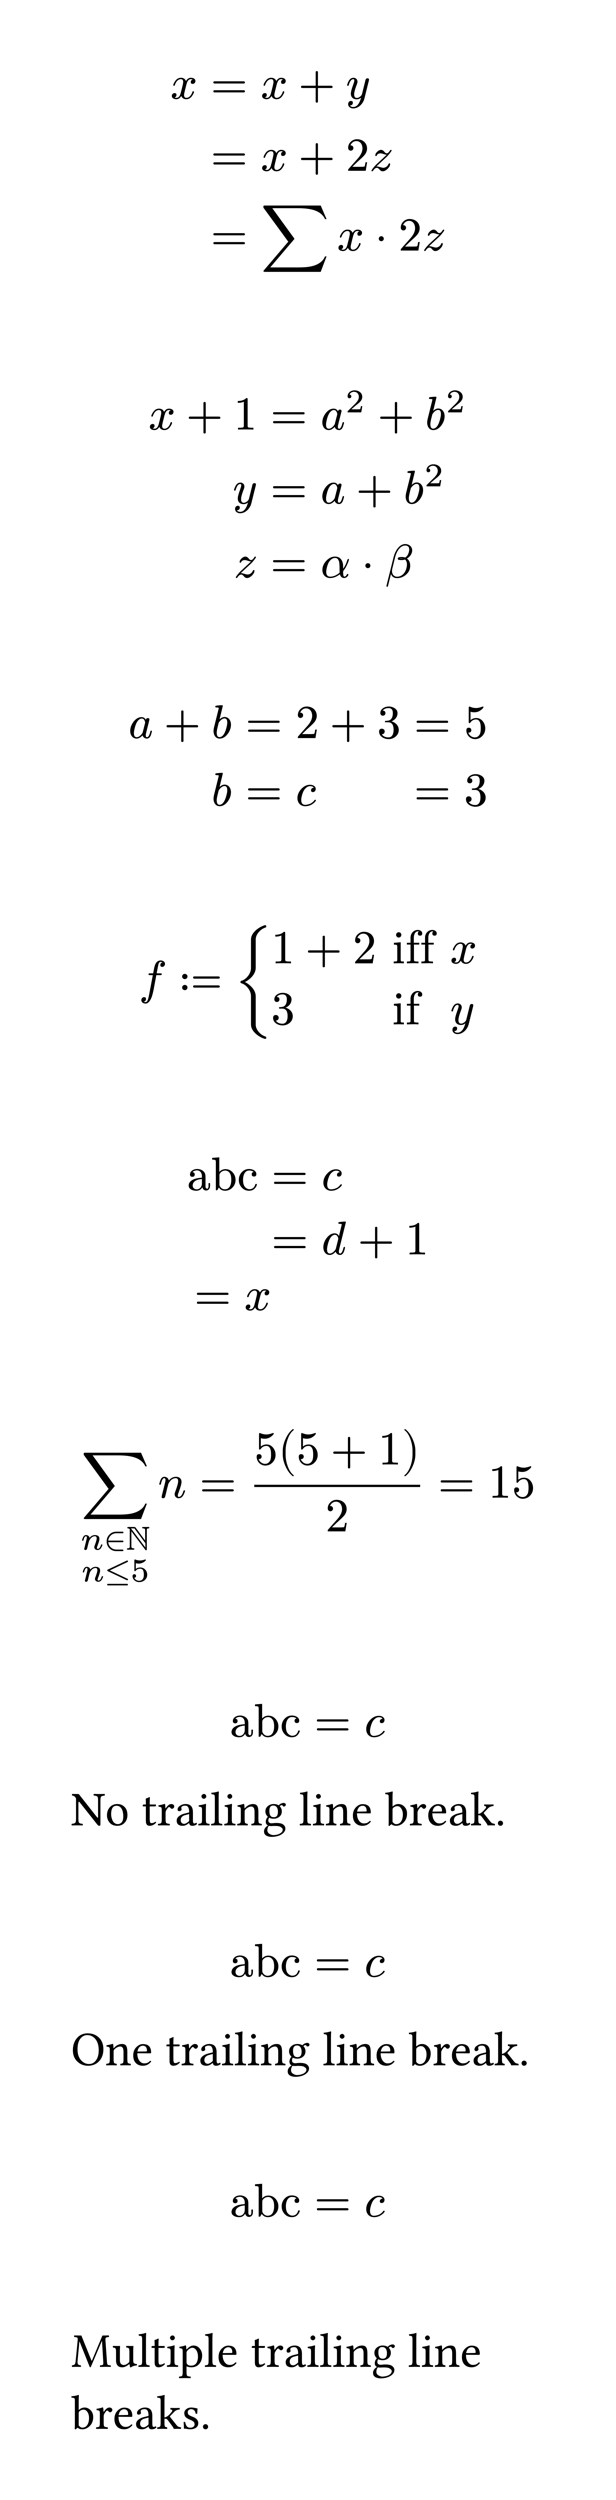 <svg class="typst-doc" viewBox="0 0 130 527.521" width="130" height="527.521" xmlns="http://www.w3.org/2000/svg" xmlns:xlink="http://www.w3.org/1999/xlink" xmlns:h5="http://www.w3.org/1999/xhtml">
    <g transform="matrix(1 0 0 1 5 5)">
        <g transform="translate(30.972 10)"/>
        <g transform="translate(30.972 10)"/>
        <g transform="translate(30.972 11.41)"/>
        <g transform="translate(30.972 15.83)">
            <g class="typst-text" transform="scale(0.01 -0.01)">
                <use xlink:href="#g0" x="0" fill="#000000"/>
            </g>
        </g>
        <g transform="translate(39.469 12.16)"/>
        <g transform="translate(39.469 15.83)">
            <g class="typst-text" transform="scale(0.01 -0.01)">
                <use xlink:href="#g1" x="0" fill="#000000"/>
            </g>
        </g>
        <g transform="translate(50.027 11.41)"/>
        <g transform="translate(50.027 15.83)">
            <g class="typst-text" transform="scale(0.01 -0.01)">
                <use xlink:href="#g0" x="0" fill="#000000"/>
            </g>
        </g>
        <g transform="translate(57.969 10)"/>
        <g transform="translate(57.969 15.83)">
            <g class="typst-text" transform="scale(0.01 -0.01)">
                <use xlink:href="#g2" x="0" fill="#000000"/>
            </g>
        </g>
        <g transform="translate(67.972 11.41)"/>
        <g transform="translate(67.972 15.83)">
            <g class="typst-text" transform="scale(0.01 -0.01)">
                <use xlink:href="#g3" x="0" fill="#000000"/>
            </g>
        </g>
        <g transform="translate(30.972 24.38)">
            <g class="typst-group">
                <g>
                    <g transform="translate(8.498 2.99)"/>
                    <g transform="translate(8.498 6.66)">
                        <g class="typst-text" transform="scale(0.01 -0.01)">
                            <use xlink:href="#g1" x="0" fill="#000000"/>
                        </g>
                    </g>
                    <g transform="translate(19.056 2.24)"/>
                    <g transform="translate(19.056 6.66)">
                        <g class="typst-text" transform="scale(0.01 -0.01)">
                            <use xlink:href="#g0" x="0" fill="#000000"/>
                        </g>
                    </g>
                    <g transform="translate(26.998 0.83)"/>
                    <g transform="translate(26.998 6.66)">
                        <g class="typst-text" transform="scale(0.01 -0.01)">
                            <use xlink:href="#g2" x="0" fill="#000000"/>
                        </g>
                    </g>
                    <g transform="translate(37 0)"/>
                    <g transform="translate(37 6.66)">
                        <g class="typst-text" transform="scale(0.01 -0.01)">
                            <use xlink:href="#g4" x="0" fill="#000000"/>
                        </g>
                    </g>
                    <g transform="translate(42 2.24)"/>
                    <g transform="translate(42 6.66)">
                        <g class="typst-text" transform="scale(0.01 -0.01)">
                            <use xlink:href="#g5" x="0" fill="#000000"/>
                        </g>
                    </g>
                </g>
            </g>
        </g>
        <g transform="translate(30.972 38.37)">
            <g class="typst-group">
                <g>
                    <g transform="translate(8.498 5.83)"/>
                    <g transform="translate(8.498 9.5)">
                        <g class="typst-text" transform="scale(0.01 -0.01)">
                            <use xlink:href="#g1" x="0" fill="#000000"/>
                        </g>
                    </g>
                    <g transform="translate(19.056 0)"/>
                    <g transform="translate(19.056 9.5)">
                        <g class="typst-text" transform="scale(0.01 -0.01)">
                            <use xlink:href="#g6" x="0" fill="#000000"/>
                        </g>
                    </g>
                    <g transform="translate(35.162 5.08)"/>
                    <g transform="translate(35.162 9.5)">
                        <g class="typst-text" transform="scale(0.01 -0.01)">
                            <use xlink:href="#g0" x="0" fill="#000000"/>
                        </g>
                    </g>
                    <g transform="translate(43.104 6.47)"/>
                    <g transform="translate(43.104 9.5)">
                        <g class="typst-text" transform="scale(0.01 -0.01)">
                            <use xlink:href="#g7" x="0" fill="#000000"/>
                        </g>
                    </g>
                    <g transform="translate(48.107 2.84)"/>
                    <g transform="translate(48.107 9.5)">
                        <g class="typst-text" transform="scale(0.01 -0.01)">
                            <use xlink:href="#g4" x="0" fill="#000000"/>
                        </g>
                    </g>
                    <g transform="translate(53.107 5.08)"/>
                    <g transform="translate(53.107 9.5)">
                        <g class="typst-text" transform="scale(0.01 -0.01)">
                            <use xlink:href="#g5" x="0" fill="#000000"/>
                        </g>
                    </g>
                </g>
            </g>
        </g>
        <g transform="translate(10 52.37)"/>
        <g transform="translate(0 0)"/>
    </g>
    <g transform="matrix(1 0 0 1 5 72.37)">
        <g transform="translate(26.345 10)"/>
        <g transform="translate(26.345 10)"/>
        <g transform="translate(26.345 13.858)"/>
        <g transform="translate(26.345 18.278)">
            <g class="typst-text" transform="scale(0.01 -0.01)">
                <use xlink:href="#g0" x="0" fill="#000000"/>
            </g>
        </g>
        <g transform="translate(34.287 12.448)"/>
        <g transform="translate(34.287 18.278)">
            <g class="typst-text" transform="scale(0.01 -0.01)">
                <use xlink:href="#g2" x="0" fill="#000000"/>
            </g>
        </g>
        <g transform="translate(44.289 11.618)"/>
        <g transform="translate(44.289 18.278)">
            <g class="typst-text" transform="scale(0.01 -0.01)">
                <use xlink:href="#g8" x="0" fill="#000000"/>
            </g>
        </g>
        <g transform="translate(52.067 14.608)"/>
        <g transform="translate(52.067 18.278)">
            <g class="typst-text" transform="scale(0.01 -0.01)">
                <use xlink:href="#g1" x="0" fill="#000000"/>
            </g>
        </g>
        <g transform="translate(62.625 10)"/>
        <g transform="translate(62.625 13.858)"/>
        <g transform="translate(62.625 18.278)">
            <g class="typst-text" transform="scale(0.01 -0.01)">
                <use xlink:href="#g9" x="0" fill="#000000"/>
            </g>
        </g>
        <g transform="translate(67.915 10)"/>
        <g transform="translate(67.915 14.648)">
            <g class="typst-text" transform="scale(0.007 -0.007)">
                <use xlink:href="#g10" x="0" fill="#000000"/>
            </g>
        </g>
        <g transform="translate(74.68 12.448)"/>
        <g transform="translate(74.68 18.278)">
            <g class="typst-text" transform="scale(0.01 -0.01)">
                <use xlink:href="#g2" x="0" fill="#000000"/>
            </g>
        </g>
        <g transform="translate(84.682 10)"/>
        <g transform="translate(84.682 11.338)"/>
        <g transform="translate(84.682 18.278)">
            <g class="typst-text" transform="scale(0.01 -0.01)">
                <use xlink:href="#g11" x="0" fill="#000000"/>
            </g>
        </g>
        <g transform="translate(89.112 10)"/>
        <g transform="translate(89.112 14.648)">
            <g class="typst-text" transform="scale(0.007 -0.007)">
                <use xlink:href="#g10" x="0" fill="#000000"/>
            </g>
        </g>
        <g transform="translate(26.345 25.608)">
            <g class="typst-group">
                <g>
                    <g transform="translate(17.764 3.858)"/>
                    <g transform="translate(17.764 8.278)">
                        <g class="typst-text" transform="scale(0.01 -0.01)">
                            <use xlink:href="#g3" x="0" fill="#000000"/>
                        </g>
                    </g>
                    <g transform="translate(25.722 4.608)"/>
                    <g transform="translate(25.722 8.278)">
                        <g class="typst-text" transform="scale(0.01 -0.01)">
                            <use xlink:href="#g1" x="0" fill="#000000"/>
                        </g>
                    </g>
                    <g transform="translate(36.28 3.858)"/>
                    <g transform="translate(36.28 8.278)">
                        <g class="typst-text" transform="scale(0.01 -0.01)">
                            <use xlink:href="#g9" x="0" fill="#000000"/>
                        </g>
                    </g>
                    <g transform="translate(43.792 2.448)"/>
                    <g transform="translate(43.792 8.278)">
                        <g class="typst-text" transform="scale(0.01 -0.01)">
                            <use xlink:href="#g2" x="0" fill="#000000"/>
                        </g>
                    </g>
                    <g transform="translate(53.794 0)"/>
                    <g transform="translate(53.794 1.338)"/>
                    <g transform="translate(53.794 8.278)">
                        <g class="typst-text" transform="scale(0.01 -0.01)">
                            <use xlink:href="#g11" x="0" fill="#000000"/>
                        </g>
                    </g>
                    <g transform="translate(58.224 0)"/>
                    <g transform="translate(58.224 4.648)">
                        <g class="typst-text" transform="scale(0.007 -0.007)">
                            <use xlink:href="#g10" x="0" fill="#000000"/>
                        </g>
                    </g>
                </g>
            </g>
        </g>
        <g transform="translate(26.345 42.436)">
            <g class="typst-group">
                <g>
                    <g transform="translate(17.994 2.64)"/>
                    <g transform="translate(17.994 7.06)">
                        <g class="typst-text" transform="scale(0.01 -0.01)">
                            <use xlink:href="#g5" x="0" fill="#000000"/>
                        </g>
                    </g>
                    <g transform="translate(25.722 3.39)"/>
                    <g transform="translate(25.722 7.06)">
                        <g class="typst-text" transform="scale(0.01 -0.01)">
                            <use xlink:href="#g1" x="0" fill="#000000"/>
                        </g>
                    </g>
                    <g transform="translate(36.28 2.64)"/>
                    <g transform="translate(36.28 7.06)">
                        <g class="typst-text" transform="scale(0.01 -0.01)">
                            <use xlink:href="#g12" x="0" fill="#000000"/>
                        </g>
                    </g>
                    <g transform="translate(44.902 4.03)"/>
                    <g transform="translate(44.902 7.06)">
                        <g class="typst-text" transform="scale(0.01 -0.01)">
                            <use xlink:href="#g7" x="0" fill="#000000"/>
                        </g>
                    </g>
                    <g transform="translate(49.904 0)"/>
                    <g transform="translate(49.904 7.06)">
                        <g class="typst-text" transform="scale(0.01 -0.01)">
                            <use xlink:href="#g13" x="0" fill="#000000"/>
                        </g>
                    </g>
                </g>
            </g>
        </g>
        <g transform="translate(10 51.436)"/>
        <g transform="translate(0 0)"/>
    </g>
    <g transform="matrix(1 0 0 1 5 138.806)">
        <g transform="translate(22.08 10)"/>
        <g transform="translate(22.08 10)"/>
        <g transform="translate(22.08 12.52)"/>
        <g transform="translate(22.08 16.94)">
            <g class="typst-text" transform="scale(0.01 -0.01)">
                <use xlink:href="#g9" x="0" fill="#000000"/>
            </g>
        </g>
        <g transform="translate(29.592 11.11)"/>
        <g transform="translate(29.592 16.94)">
            <g class="typst-text" transform="scale(0.01 -0.01)">
                <use xlink:href="#g2" x="0" fill="#000000"/>
            </g>
        </g>
        <g transform="translate(39.594 10)"/>
        <g transform="translate(39.594 16.94)">
            <g class="typst-text" transform="scale(0.01 -0.01)">
                <use xlink:href="#g11" x="0" fill="#000000"/>
            </g>
        </g>
        <g transform="translate(46.802 13.27)"/>
        <g transform="translate(46.802 16.94)">
            <g class="typst-text" transform="scale(0.01 -0.01)">
                <use xlink:href="#g1" x="0" fill="#000000"/>
            </g>
        </g>
        <g transform="translate(57.36 10.28)"/>
        <g transform="translate(57.36 16.94)">
            <g class="typst-text" transform="scale(0.01 -0.01)">
                <use xlink:href="#g4" x="0" fill="#000000"/>
            </g>
        </g>
        <g transform="translate(64.582 11.11)"/>
        <g transform="translate(64.582 16.94)">
            <g class="typst-text" transform="scale(0.01 -0.01)">
                <use xlink:href="#g2" x="0" fill="#000000"/>
            </g>
        </g>
        <g transform="translate(74.584 10.28)"/>
        <g transform="translate(74.584 16.94)">
            <g class="typst-text" transform="scale(0.01 -0.01)">
                <use xlink:href="#g14" x="0" fill="#000000"/>
            </g>
        </g>
        <g transform="translate(82.362 13.27)"/>
        <g transform="translate(82.362 16.94)">
            <g class="typst-text" transform="scale(0.01 -0.01)">
                <use xlink:href="#g1" x="0" fill="#000000"/>
            </g>
        </g>
        <g transform="translate(92.92 10.28)"/>
        <g transform="translate(92.92 16.94)">
            <g class="typst-text" transform="scale(0.01 -0.01)">
                <use xlink:href="#g15" x="0" fill="#000000"/>
            </g>
        </g>
        <g transform="translate(22.08 24.27)">
            <g class="typst-group">
                <g>
                    <g transform="translate(17.514 0)"/>
                    <g transform="translate(17.514 6.94)">
                        <g class="typst-text" transform="scale(0.01 -0.01)">
                            <use xlink:href="#g11" x="0" fill="#000000"/>
                        </g>
                    </g>
                    <g transform="translate(24.722 3.27)"/>
                    <g transform="translate(24.722 6.94)">
                        <g class="typst-text" transform="scale(0.01 -0.01)">
                            <use xlink:href="#g1" x="0" fill="#000000"/>
                        </g>
                    </g>
                    <g transform="translate(35.28 2.52)"/>
                    <g transform="translate(35.28 6.94)">
                        <g class="typst-text" transform="scale(0.01 -0.01)">
                            <use xlink:href="#g16" x="0" fill="#000000"/>
                        </g>
                    </g>
                    <g transform="translate(60.282 3.27)"/>
                    <g transform="translate(60.282 6.94)">
                        <g class="typst-text" transform="scale(0.01 -0.01)">
                            <use xlink:href="#g1" x="0" fill="#000000"/>
                        </g>
                    </g>
                    <g transform="translate(70.84 0.28)"/>
                    <g transform="translate(70.84 6.94)">
                        <g class="typst-text" transform="scale(0.01 -0.01)">
                            <use xlink:href="#g14" x="0" fill="#000000"/>
                        </g>
                    </g>
                </g>
            </g>
        </g>
        <g transform="translate(10 31.42)"/>
        <g transform="translate(0 0)"/>
    </g>
    <g transform="matrix(1 0 0 1 5 185.226)">
        <g transform="translate(24.3 10)"/>
        <g transform="translate(24.3 10)"/>
        <g transform="translate(24.3 17.445)"/>
        <g transform="translate(24.3 24.495)">
            <g class="typst-text" transform="scale(0.01 -0.01)">
                <use xlink:href="#g17" x="0" fill="#000000"/>
            </g>
        </g>
        <g transform="translate(32.878 20.275)"/>
        <g transform="translate(32.878 24.495)">
            <g class="typst-text" transform="scale(0.01 -0.01)">
                <use xlink:href="#g18" x="0" fill="#000000"/>
            </g>
        </g>
        <g transform="translate(44.716 10)"/>
        <g transform="translate(44.716 24.5)">
            <g class="typst-text" transform="scale(0.01 -0.01)">
                <use xlink:href="#g19" x="0" fill="#000000"/>
            </g>
        </g>
        <g transform="translate(52.216 11.005)">
            <g class="typst-group">
                <g>
                    <g transform="translate(0 0)"/>
                    <g transform="translate(0 0.39)"/>
                    <g transform="translate(0 7.05)">
                        <g class="typst-text" transform="scale(0.01 -0.01)">
                            <use xlink:href="#g8" x="0" fill="#000000"/>
                        </g>
                    </g>
                    <g transform="translate(7.222 1.22)"/>
                    <g transform="translate(7.222 7.05)">
                        <g class="typst-text" transform="scale(0.01 -0.01)">
                            <use xlink:href="#g2" x="0" fill="#000000"/>
                        </g>
                    </g>
                    <g transform="translate(17.224 0.39)"/>
                    <g transform="translate(17.224 7.05)">
                        <g class="typst-text" transform="scale(0.01 -0.01)">
                            <use xlink:href="#g4" x="0" fill="#000000"/>
                        </g>
                    </g>
                    <g transform="translate(25.544 0)"/>
                    <g transform="translate(25.544 0)"/>
                    <g transform="translate(25.544 7.05)">
                        <g class="typst-text" transform="scale(0.01 -0.01)">
                            <use xlink:href="#g20" x="0" fill="#000000"/>
                            <use xlink:href="#g21" x="278" fill="#000000"/>
                            <use xlink:href="#g21" x="584" fill="#000000"/>
                        </g>
                    </g>
                    <g transform="translate(37.764 2.63)"/>
                    <g transform="translate(37.764 7.05)">
                        <g class="typst-text" transform="scale(0.01 -0.01)">
                            <use xlink:href="#g0" x="0" fill="#000000"/>
                        </g>
                    </g>
                    <g transform="translate(0 12.88)">
                        <g class="typst-group">
                            <g>
                                <g transform="translate(0 0.39)"/>
                                <g transform="translate(0 7.05)">
                                    <g class="typst-text" transform="scale(0.01 -0.01)">
                                        <use xlink:href="#g14" x="0" fill="#000000"/>
                                    </g>
                                </g>
                                <g transform="translate(25.544 0)"/>
                                <g transform="translate(25.544 0)"/>
                                <g transform="translate(25.544 7.05)">
                                    <g class="typst-text" transform="scale(0.01 -0.01)">
                                        <use xlink:href="#g20" x="0" fill="#000000"/>
                                        <use xlink:href="#g21" x="278" fill="#000000"/>
                                    </g>
                                </g>
                                <g transform="translate(37.764 2.63)"/>
                                <g transform="translate(37.764 7.05)">
                                    <g class="typst-text" transform="scale(0.01 -0.01)">
                                        <use xlink:href="#g3" x="0" fill="#000000"/>
                                    </g>
                                </g>
                            </g>
                        </g>
                    </g>
                </g>
            </g>
        </g>
        <g transform="translate(10 33.99)"/>
        <g transform="translate(0 0)"/>
    </g>
    <g transform="matrix(1 0 0 1 5 234.216)">
        <g transform="translate(34.5 10)"/>
        <g transform="translate(34.5 10)"/>
        <g transform="translate(34.5 10)"/>
        <g transform="translate(34.5 10)"/>
        <g transform="translate(34.5 16.94)">
            <g class="typst-text" transform="scale(0.01 -0.01)">
                <use xlink:href="#g22" x="0" fill="#000000"/>
                <use xlink:href="#g23" x="500" fill="#000000"/>
                <use xlink:href="#g24" x="1056" fill="#000000"/>
            </g>
        </g>
        <g transform="translate(52.278 13.27)"/>
        <g transform="translate(52.278 16.94)">
            <g class="typst-text" transform="scale(0.01 -0.01)">
                <use xlink:href="#g1" x="0" fill="#000000"/>
            </g>
        </g>
        <g transform="translate(62.836 12.52)"/>
        <g transform="translate(62.836 16.94)">
            <g class="typst-text" transform="scale(0.01 -0.01)">
                <use xlink:href="#g16" x="0" fill="#000000"/>
            </g>
        </g>
        <g transform="translate(34.5 23.55)">
            <g class="typst-group">
                <g>
                    <g transform="translate(17.778 3.27)"/>
                    <g transform="translate(17.778 6.94)">
                        <g class="typst-text" transform="scale(0.01 -0.01)">
                            <use xlink:href="#g1" x="0" fill="#000000"/>
                        </g>
                    </g>
                    <g transform="translate(28.336 0)"/>
                    <g transform="translate(28.336 6.94)">
                        <g class="typst-text" transform="scale(0.01 -0.01)">
                            <use xlink:href="#g25" x="0" fill="#000000"/>
                        </g>
                    </g>
                    <g transform="translate(35.998 1.11)"/>
                    <g transform="translate(35.998 6.94)">
                        <g class="typst-text" transform="scale(0.01 -0.01)">
                            <use xlink:href="#g2" x="0" fill="#000000"/>
                        </g>
                    </g>
                    <g transform="translate(46 0.28)"/>
                    <g transform="translate(46 6.94)">
                        <g class="typst-text" transform="scale(0.01 -0.01)">
                            <use xlink:href="#g8" x="0" fill="#000000"/>
                        </g>
                    </g>
                </g>
            </g>
        </g>
        <g transform="translate(36 38.57)"/>
        <g transform="translate(36 42.24)">
            <g class="typst-text" transform="scale(0.01 -0.01)">
                <use xlink:href="#g1" x="0" fill="#000000"/>
            </g>
        </g>
        <g transform="translate(46.558 37.82)"/>
        <g transform="translate(46.558 42.24)">
            <g class="typst-text" transform="scale(0.01 -0.01)">
                <use xlink:href="#g0" x="0" fill="#000000"/>
            </g>
        </g>
        <g transform="translate(10 42.34)"/>
        <g transform="translate(0 0)"/>
    </g>
    <g transform="matrix(1 0 0 1 5 291.556)">
        <g transform="translate(11.996 10)"/>
        <g transform="translate(11.996 10)"/>
        <g transform="translate(11.996 14.99)"/>
        <g transform="translate(12.109 14.99)"/>
        <g transform="translate(12.109 24.49)">
            <g class="typst-text" transform="scale(0.01 -0.01)">
                <use xlink:href="#g6" x="0" fill="#000000"/>
            </g>
        </g>
        <g transform="translate(11.996 30.66)">
            <g class="typst-group">
                <g>
                    <g transform="translate(0 0)"/>
                    <g transform="translate(0 1.708)"/>
                    <g transform="translate(0 4.795)">
                        <g class="typst-text" transform="scale(0.007 -0.007)">
                            <use xlink:href="#g26" x="0" fill="#000000"/>
                        </g>
                    </g>
                    <g transform="translate(4.942 0.994)"/>
                    <g transform="translate(4.942 4.795)">
                        <g class="typst-text" transform="scale(0.007 -0.007)">
                            <use xlink:href="#g27" x="0" fill="#000000"/>
                        </g>
                    </g>
                    <g transform="translate(9.611 0)"/>
                    <g transform="translate(9.611 4.795)">
                        <g class="typst-text" transform="scale(0.007 -0.007)">
                            <use xlink:href="#g28" x="0" fill="#000000"/>
                        </g>
                    </g>
                    <g transform="translate(0.147 6.846)">
                        <g class="typst-group">
                            <g>
                                <g transform="translate(0 1.561)"/>
                                <g transform="translate(0 4.648)">
                                    <g class="typst-text" transform="scale(0.007 -0.007)">
                                        <use xlink:href="#g26" x="0" fill="#000000"/>
                                    </g>
                                </g>
                                <g transform="translate(4.942 0.231)"/>
                                <g transform="translate(4.942 4.648)">
                                    <g class="typst-text" transform="scale(0.007 -0.007)">
                                        <use xlink:href="#g29" x="0" fill="#000000"/>
                                    </g>
                                </g>
                                <g transform="translate(10.388 0)"/>
                                <g transform="translate(10.388 4.648)">
                                    <g class="typst-text" transform="scale(0.007 -0.007)">
                                        <use xlink:href="#g30" x="0" fill="#000000"/>
                                    </g>
                                </g>
                            </g>
                        </g>
                    </g>
                </g>
            </g>
        </g>
        <g transform="translate(28.328 20.07)"/>
        <g transform="translate(28.328 24.49)">
            <g class="typst-text" transform="scale(0.01 -0.01)">
                <use xlink:href="#g31" x="0" fill="#000000"/>
            </g>
        </g>
        <g transform="translate(37.106 20.82)"/>
        <g transform="translate(37.106 24.49)">
            <g class="typst-text" transform="scale(0.01 -0.01)">
                <use xlink:href="#g1" x="0" fill="#000000"/>
            </g>
        </g>
        <g transform="translate(47.664 10)">
            <g class="typst-group">
                <g>
                    <g transform="translate(0 0)"/>
                    <g transform="translate(1 0)"/>
                    <g transform="translate(1 0.82)"/>
                    <g transform="translate(1 7.48)">
                        <g class="typst-text" transform="scale(0.01 -0.01)">
                            <use xlink:href="#g15" x="0" fill="#000000"/>
                        </g>
                    </g>
                    <g transform="translate(6 0)"/>
                    <g transform="translate(6 7.48)">
                        <g class="typst-text" transform="scale(0.01 -0.01)">
                            <use xlink:href="#g32" x="0" fill="#000000"/>
                        </g>
                    </g>
                    <g transform="translate(9.89 0.82)"/>
                    <g transform="translate(9.89 7.48)">
                        <g class="typst-text" transform="scale(0.01 -0.01)">
                            <use xlink:href="#g15" x="0" fill="#000000"/>
                        </g>
                    </g>
                    <g transform="translate(17.112 1.65)"/>
                    <g transform="translate(17.112 7.48)">
                        <g class="typst-text" transform="scale(0.01 -0.01)">
                            <use xlink:href="#g2" x="0" fill="#000000"/>
                        </g>
                    </g>
                    <g transform="translate(27.114 0.82)"/>
                    <g transform="translate(27.114 7.48)">
                        <g class="typst-text" transform="scale(0.01 -0.01)">
                            <use xlink:href="#g8" x="0" fill="#000000"/>
                        </g>
                    </g>
                    <g transform="translate(32.114 0)"/>
                    <g transform="translate(32.114 7.48)">
                        <g class="typst-text" transform="scale(0.01 -0.01)">
                            <use xlink:href="#g33" x="0" fill="#000000"/>
                        </g>
                    </g>
                    <g transform="translate(16.002 14.93)"/>
                    <g transform="translate(16.002 21.59)">
                        <g class="typst-text" transform="scale(0.01 -0.01)">
                            <use xlink:href="#g4" x="0" fill="#000000"/>
                        </g>
                    </g>
                    <g transform="translate(1 11.99)">
                        <path class="typst-shape" fill="none" stroke="#000000" stroke-width="0.48" stroke-linecap="butt" stoke-linejoin="miter" stoke-miterlimit="4" d="M 0 0 L 35.004 0 "/>
                    </g>
                </g>
            </g>
        </g>
        <g transform="translate(87.446 20.82)"/>
        <g transform="translate(87.446 24.49)">
            <g class="typst-text" transform="scale(0.01 -0.01)">
                <use xlink:href="#g1" x="0" fill="#000000"/>
            </g>
        </g>
        <g transform="translate(98.004 17.83)"/>
        <g transform="translate(98.004 17.83)"/>
        <g transform="translate(98.004 24.49)">
            <g class="typst-text" transform="scale(0.01 -0.01)">
                <use xlink:href="#g8" x="0" fill="#000000"/>
            </g>
        </g>
        <g transform="translate(103.004 17.83)"/>
        <g transform="translate(103.004 24.49)">
            <g class="typst-text" transform="scale(0.01 -0.01)">
                <use xlink:href="#g15" x="0" fill="#000000"/>
            </g>
        </g>
        <g transform="translate(10 42.987)"/>
        <g transform="translate(0 0)"/>
    </g>
    <g transform="matrix(1 0 0 1 5 349.543)">
        <g transform="translate(43.542 10)"/>
        <g transform="translate(43.542 10)"/>
        <g transform="translate(43.542 10)"/>
        <g transform="translate(43.542 10)"/>
        <g transform="translate(43.542 16.94)">
            <g class="typst-text" transform="scale(0.01 -0.01)">
                <use xlink:href="#g22" x="0" fill="#000000"/>
                <use xlink:href="#g23" x="500" fill="#000000"/>
                <use xlink:href="#g24" x="1056" fill="#000000"/>
            </g>
        </g>
        <g transform="translate(61.32 13.27)"/>
        <g transform="translate(61.32 16.94)">
            <g class="typst-text" transform="scale(0.01 -0.01)">
                <use xlink:href="#g1" x="0" fill="#000000"/>
            </g>
        </g>
        <g transform="translate(71.878 12.52)"/>
        <g transform="translate(71.878 16.94)">
            <g class="typst-text" transform="scale(0.01 -0.01)">
                <use xlink:href="#g16" x="0" fill="#000000"/>
            </g>
        </g>
        <g transform="translate(10 29.05)"/>
        <g transform="translate(10 35.632)">
            <g class="typst-text" transform="scale(0.005 -0.005)">
                <use xlink:href="#g34" x="0" fill="#000000"/>
                <use xlink:href="#g35" x="1431" fill="#000000"/>
                <use xlink:href="#g36" x="2975" fill="#000000"/>
                <use xlink:href="#g37" x="3622" fill="#000000"/>
                <use xlink:href="#g38" x="4383" fill="#000000"/>
                <use xlink:href="#g39" x="5318" fill="#000000"/>
                <use xlink:href="#g40" x="5873" fill="#000000"/>
                <use xlink:href="#g39" x="6413" fill="#000000"/>
                <use xlink:href="#g41" x="6968" fill="#000000"/>
                <use xlink:href="#g42" x="8078" fill="#000000"/>
                <use xlink:href="#g40" x="9614" fill="#000000"/>
                <use xlink:href="#g39" x="10154" fill="#000000"/>
                <use xlink:href="#g41" x="10709" fill="#000000"/>
                <use xlink:href="#g43" x="11819" fill="#000000"/>
                <use xlink:href="#g44" x="13246" fill="#000000"/>
                <use xlink:href="#g37" x="14255" fill="#000000"/>
                <use xlink:href="#g43" x="15000" fill="#000000"/>
                <use xlink:href="#g38" x="15915" fill="#000000"/>
                <use xlink:href="#g45" x="16850" fill="#000000"/>
                <use xlink:href="#g46" x="17898" fill="#000000"/>
            </g>
        </g>
        <g transform="translate(0 0)"/>
    </g>
    <g transform="matrix(1 0 0 1 5 400.175)">
        <g transform="translate(43.542 10)"/>
        <g transform="translate(43.542 10)"/>
        <g transform="translate(43.542 10)"/>
        <g transform="translate(43.542 10)"/>
        <g transform="translate(43.542 16.94)">
            <g class="typst-text" transform="scale(0.01 -0.01)">
                <use xlink:href="#g22" x="0" fill="#000000"/>
                <use xlink:href="#g23" x="500" fill="#000000"/>
                <use xlink:href="#g24" x="1056" fill="#000000"/>
            </g>
        </g>
        <g transform="translate(61.32 13.27)"/>
        <g transform="translate(61.32 16.94)">
            <g class="typst-text" transform="scale(0.01 -0.01)">
                <use xlink:href="#g1" x="0" fill="#000000"/>
            </g>
        </g>
        <g transform="translate(71.878 12.52)"/>
        <g transform="translate(71.878 16.94)">
            <g class="typst-text" transform="scale(0.01 -0.01)">
                <use xlink:href="#g16" x="0" fill="#000000"/>
            </g>
        </g>
        <g transform="translate(10 29.05)"/>
        <g transform="translate(10 35.632)">
            <g class="typst-text" transform="scale(0.005 -0.005)">
                <use xlink:href="#g47" x="0" fill="#000000"/>
                <use xlink:href="#g41" x="1437" fill="#000000"/>
                <use xlink:href="#g43" x="2547" fill="#000000"/>
                <use xlink:href="#g36" x="3974" fill="#000000"/>
                <use xlink:href="#g37" x="4621" fill="#000000"/>
                <use xlink:href="#g38" x="5382" fill="#000000"/>
                <use xlink:href="#g39" x="6317" fill="#000000"/>
                <use xlink:href="#g40" x="6872" fill="#000000"/>
                <use xlink:href="#g39" x="7412" fill="#000000"/>
                <use xlink:href="#g41" x="7967" fill="#000000"/>
                <use xlink:href="#g42" x="9077" fill="#000000"/>
                <use xlink:href="#g40" x="10613" fill="#000000"/>
                <use xlink:href="#g39" x="11153" fill="#000000"/>
                <use xlink:href="#g41" x="11708" fill="#000000"/>
                <use xlink:href="#g43" x="12818" fill="#000000"/>
                <use xlink:href="#g44" x="14245" fill="#000000"/>
                <use xlink:href="#g37" x="15254" fill="#000000"/>
                <use xlink:href="#g43" x="15999" fill="#000000"/>
                <use xlink:href="#g38" x="16914" fill="#000000"/>
                <use xlink:href="#g45" x="17849" fill="#000000"/>
                <use xlink:href="#g46" x="18897" fill="#000000"/>
            </g>
        </g>
        <g transform="translate(0 0)"/>
    </g>
    <g transform="matrix(1 0 0 1 5 450.807)">
        <g transform="translate(43.542 10)"/>
        <g transform="translate(43.542 10)"/>
        <g transform="translate(43.542 10)"/>
        <g transform="translate(43.542 10)"/>
        <g transform="translate(43.542 16.94)">
            <g class="typst-text" transform="scale(0.01 -0.01)">
                <use xlink:href="#g22" x="0" fill="#000000"/>
                <use xlink:href="#g23" x="500" fill="#000000"/>
                <use xlink:href="#g24" x="1056" fill="#000000"/>
            </g>
        </g>
        <g transform="translate(61.32 13.27)"/>
        <g transform="translate(61.32 16.94)">
            <g class="typst-text" transform="scale(0.01 -0.01)">
                <use xlink:href="#g1" x="0" fill="#000000"/>
            </g>
        </g>
        <g transform="translate(71.878 12.52)"/>
        <g transform="translate(71.878 16.94)">
            <g class="typst-text" transform="scale(0.01 -0.01)">
                <use xlink:href="#g16" x="0" fill="#000000"/>
            </g>
        </g>
        <g transform="translate(10 42.05)"/>
        <g transform="translate(10 48.632)">
            <g class="typst-text" transform="scale(0.005 -0.005)">
                <use xlink:href="#g48" x="0" fill="#000000"/>
                <use xlink:href="#g49" x="1718" fill="#000000"/>
                <use xlink:href="#g40" x="2805" fill="#000000"/>
                <use xlink:href="#g36" x="3345" fill="#000000"/>
                <use xlink:href="#g39" x="3992" fill="#000000"/>
                <use xlink:href="#g50" x="4547" fill="#000000"/>
                <use xlink:href="#g40" x="5609" fill="#000000"/>
                <use xlink:href="#g43" x="6149" fill="#000000"/>
                <use xlink:href="#g36" x="7576" fill="#000000"/>
                <use xlink:href="#g37" x="8223" fill="#000000"/>
                <use xlink:href="#g38" x="8984" fill="#000000"/>
                <use xlink:href="#g39" x="9919" fill="#000000"/>
                <use xlink:href="#g40" x="10474" fill="#000000"/>
                <use xlink:href="#g39" x="11014" fill="#000000"/>
                <use xlink:href="#g41" x="11569" fill="#000000"/>
                <use xlink:href="#g42" x="12679" fill="#000000"/>
                <use xlink:href="#g40" x="14215" fill="#000000"/>
                <use xlink:href="#g39" x="14755" fill="#000000"/>
                <use xlink:href="#g41" x="15310" fill="#000000"/>
                <use xlink:href="#g43" x="16420" fill="#000000"/>
            </g>
        </g>
        <g transform="translate(10 61.714)">
            <g class="typst-text" transform="scale(0.005 -0.005)">
                <use xlink:href="#g44" x="0" fill="#000000"/>
                <use xlink:href="#g37" x="1009" fill="#000000"/>
                <use xlink:href="#g43" x="1754" fill="#000000"/>
                <use xlink:href="#g38" x="2669" fill="#000000"/>
                <use xlink:href="#g45" x="3604" fill="#000000"/>
                <use xlink:href="#g51" x="4652" fill="#000000"/>
                <use xlink:href="#g46" x="5450" fill="#000000"/>
            </g>
        </g>
        <g transform="translate(0 0)"/>
    </g>
    <defs id="glyph">
        <symbol id="g0" overflow="visible">
            <path d="M 527 373 C 527 418.923 481.808 442 432 442 C 389.333 442 355 419 329 373 C 308.333 419 272.667 442 222 442 C 173.333 442 133 419.333 101 374 C 73.667 334.667 60 305.667 60 287 C 60 277.667 65 273 75 273 C 84.333 273 90 277.667 92 287 C 110.669 345.341 153.493 413 220 413 C 252.667 413 269 392.333 269 351 C 269 329.667 251.333 252 216 118 C 198.667 51.333 168.667 18 126 18 C 112 18 99.333 20.667 88 26 C 114 36 127 54 127 80 C 127 106 113.667 119 87 119 C 53.876 119 29 91.047 29 58 C 29 12.109 76.411 -11 125 -11 C 167 -11 201.333 12 228 58 C 247.333 12 283 -11 335 -11 C 383 -11 423 11.667 455 57 C 482.333 96.333 496 125.333 496 144 C 496 153.333 491 158 481 158 C 472.333 158 466.667 153.333 464 144 C 446.579 87.092 401.725 18 337 18 C 303.667 18 287 38.333 287 79 C 287 91.667 292.333 120.333 303 165 L 337 300 C 355.667 375.333 387 413 431 413 C 445 413 457.667 410.333 469 405 C 442.333 395.667 429 377.667 429 351 C 429 325 442.667 312 470 312 C 501.765 312 527 341.339 527 373 Z "/>
        </symbol>
        <symbol id="g1" overflow="visible">
            <path d="M 698 367 L 80 367 C 64 367 56 359.333 56 344 C 56 328.667 64 321 80 321 L 698 321 C 714 321 722 328.667 722 344 C 722 356.398 710.688 367 698 367 Z M 698 179 L 80 179 C 64 179 56 171.333 56 156 C 56 140.667 64 133 80 133 L 698 133 C 714 133 722 140.667 722 156 C 722 169.255 711.229 179 698 179 Z "/>
        </symbol>
        <symbol id="g2" overflow="visible">
            <path d="M 698 274 L 413 274 L 413 559 C 413 575 405 583 389 583 C 373 583 365 575 365 559 L 365 274 L 80 274 C 64 274 56 266 56 250 C 56 234 64 226 80 226 L 365 226 L 365 -59 C 365 -75 373 -83 389 -83 C 405 -83 413 -75 413 -59 L 413 226 L 698 226 C 714 226 722 234 722 250 C 722 263.229 711.229 274 698 274 Z "/>
        </symbol>
        <symbol id="g3" overflow="visible">
            <path d="M 163 442 C 118.333 442 83.333 417 58 367 C 38.667 327.667 29 300.667 29 286 C 29 276.667 34.333 272 45 272 C 58.69 272 60.011 278.04 64 293 C 87.333 372.333 119.333 412 160 412 C 173.333 412 180 403 180 385 C 180 369 174.667 346.333 164 317 C 126 214.333 107 144.667 107 108 C 107 31.669 154.4 -13 231 -13 C 264.333 -13 295 -1 323 23 C 287.667 -109 232.667 -175 158 -175 C 124 -175 101 -164 89 -142 C 129 -140 149 -121 149 -85 C 149 -59.667 135.667 -47 109 -47 C 71.745 -47 50 -77.979 50 -115 C 50 -170.283 100.17 -205 158 -205 C 273.423 -205 366.829 -99.288 392 -1 L 486 377 C 488.667 387.667 490 395.667 490 401 C 490 421 479.333 431 458 431 C 442 431 429.333 423.333 420 408 C 414 387.333 409.333 369.333 406 354 L 342 97 C 332.324 60.714 278.818 16 234 16 C 196 16 177 41.333 177 92 C 177 134 193.667 198 227 284 C 240.333 318.667 247 343 247 357 C 247 406.046 212.073 442 163 442 Z "/>
        </symbol>
        <symbol id="g4" overflow="visible">
            <path d="M 237 666 C 186.333 666 142.5 648.167 105.5 612.5 C 68.5 576.833 50 533.667 50 483 C 50 448.893 75.171 424 106 424 C 136.431 424 161 449.594 161 480 C 161 512.651 137.32 536 105 536 C 102.333 536 100 535.667 98 535 C 116.538 583.662 161.02 627 224 627 C 305.981 627 352 556.102 352 470 C 352 402.667 318 331 250 255 L 62 43 C 48.699 28.222 50 29.192 50 0 L 421 0 L 450 180 L 417 180 C 409 129.333 402 99.667 396 91 C 391.333 86.333 361.333 84 306 84 L 139 84 L 236 179 C 304.232 242.607 389.779 312.123 419 365 C 439 399.667 449 434.667 449 470 C 449 588.181 357.046 666 237 666 Z "/>
        </symbol>
        <symbol id="g5" overflow="visible">
            <path d="M 162 92 L 145 90 C 193 136.667 229.667 171.333 255 194 L 351 283 C 374.333 304.333 397.667 329.667 421 359 C 451.667 397 467 420 467 428 C 467 437.333 462 442 452 442 C 445.333 442 439.333 437.667 434 429 C 409.333 388.333 386 368 364 368 C 341.583 368 326.364 386.296 317 398 C 293 427.333 269.333 442 246 442 C 220 442 193 429.167 165 403.5 C 137 377.833 123 352 123 326 C 123 316 128.333 311 139 311 C 146.333 311 152 315.667 156 325 C 167.333 353.667 193.667 368 235 368 C 249 368 269.333 363.333 296 354 C 320 345.333 342.667 340.333 364 339 C 308 284.333 264.667 243.667 234 217 L 145 134 C 129.667 119.333 111.333 99.333 90 74 C 58.667 35.333 43 11.667 43 3 C 43 -6.333 48.333 -11 59 -11 C 65 -11 71.333 -6 78 4 C 103.333 43.333 130 63 158 63 C 174 63 192.167 50.667 212.5 26 C 232.833 1.333 254.667 -11 278 -11 C 312 -11 346.833 6.5 382.5 41.5 C 418.167 76.5 436 110.667 436 144 C 436 153.333 430.667 158 420 158 C 412.667 158 406.667 153 402 143 C 386.524 100.142 343.579 63 288 63 C 264.458 63 185.564 92 162 92 Z "/>
        </symbol>
        <symbol id="g6" overflow="visible">
            <path d="M 1265 -450 L 1389 -124 L 1355 -124 C 1336.333 -174 1304 -216 1258 -250 C 1145.383 -334.139 999.79 -356 791 -356 L 200 -356 L 700 232 C 706.667 239.333 710 245.667 710 251 L 244 894 L 781 894 C 969.807 894 1126.997 870.028 1230 804 C 1290 766 1332 719 1356 663 L 1389 663 L 1265 950 L 88 950 C 70 950 59.667 947 57 941 C 56.333 938.333 56 926.333 56 905 L 581 187 L 68 -415 C 60.667 -423 57 -429.667 57 -435 C 57 -445 67.333 -450 88 -450 Z "/>
        </symbol>
        <symbol id="g7" overflow="visible">
            <path d="M 192 250 C 192 279.098 168.099 303 139 303 C 109.902 303 86 279.099 86 250 C 86 220.902 109.901 197 139 197 C 168.098 197 192 220.901 192 250 Z "/>
        </symbol>
        <symbol id="g8" overflow="visible">
            <path d="M 269 666 C 228.333 624 168.333 603 89 603 L 89 564 C 141 564 183.667 572 217 588 L 217 82 C 217 64 212.5 52.333 203.5 47 C 194.5 41.667 170 39 130 39 L 95 39 L 95 0 C 120.333 2 174.333 3 257 3 C 339.667 3 393.667 2 419 0 L 419 39 L 384 39 C 342.667 39 317.833 41.667 309.5 47 C 301.167 52.333 297 64 297 82 L 297 636 C 297 659.566 295.164 666 269 666 Z "/>
        </symbol>
        <symbol id="g9" overflow="visible">
            <path d="M 498 144 C 498 153.333 492.667 158 482 158 C 474 158 468.333 151 465 137 C 445 57.667 421.333 18 394 18 C 376.667 18 368 32 368 60 C 368 73.333 372.333 97.333 381 132 L 438 357 C 442.667 375.667 445 387.333 445 392 C 445 412 434 422 412 422 C 390.667 422 376.667 410.333 370 387 C 348.667 423.667 319 442 281 442 C 216.333 442 159 409 109 343 C 63 281 40 216.667 40 150 C 40 62.6 90.699 -11 175 -11 C 218.333 -11 260 12 300 58 C 311.001 20.108 344.925 -11 392 -11 C 461.089 -11 482.274 69.864 498 144 Z M 341 374 C 350.333 353.333 355 338.667 355 330 C 355 326 354.333 320.667 353 314 L 304 122 C 300.667 110.667 294.333 99 285 87 C 247.667 41 211.667 18 177 18 C 137.667 18 118 47.667 118 107 C 118 131 124 167 136 215 C 157.333 299.667 186.667 357.333 224 388 C 244 404.667 263.333 413 282 413 C 309.333 413 329 400 341 374 Z "/>
        </symbol>
        <symbol id="g10" overflow="visible">
            <path d="M 119 424 C 150.791 424 175 448.208 175 480 C 175 516 156.333 534.667 119 536 C 141.367 583.088 190.544 621 256 621 C 344.145 621 402 555.272 402 467 C 402 419 384.667 372.667 350 328 C 332.667 305.333 319.667 289.333 311 280 L 74 45 C 60.695 33.358 63 29.961 63 0 L 475 0 L 506 188 L 464 188 C 456.667 134.667 448.667 104.333 440 97 C 435.333 93.667 403.667 92 345 92 L 175 92 C 241.667 151.333 304.333 204.333 363 251 C 407.667 286.333 440 317.333 460 344 C 490 382.667 505 423.667 505 467 C 505 529 480.667 578 432 614 C 388.667 647.333 335 664 271 664 C 216.333 664 168.667 648 128 616 C 84.667 581.333 63 537 63 483 C 63 448.531 88.205 424 119 424 Z "/>
        </symbol>
        <symbol id="g11" overflow="visible">
            <path d="M 281 445 C 245 445 209.333 428 174 394 L 243 679 C 240.65 688.399 238.233 694 226 694 C 192.866 694 120.176 685.932 107 684.5 C 91.667 682.833 84 674.667 84 660 C 84 650 93.333 645 112 645 C 130.655 645 157 645.826 157 632 C 157 628 152.333 607.667 143 571 L 63 249 C 52.333 207 47 173.333 47 148 C 47 61.94 93.012 -11 175 -11 C 239.667 -11 297 22.333 347 89 C 392.333 151 415 215.667 415 283 C 415 370.203 364.338 445 281 445 Z M 279 415 C 317.667 415 337 385.333 337 326 C 337 299.333 331 263.333 319 218 C 297 132.667 268.333 74.667 233 44 C 213 27.333 193.667 19 175 19 C 134.333 19 114 51 114 115 C 114 137 119 170 129 214 L 151 304 C 154.333 318.667 159 330 165 338 C 203.667 389.333 241.667 415 279 415 Z "/>
        </symbol>
        <symbol id="g12" overflow="visible">
            <path d="M 310 442 C 240.667 442 178.5 412.333 123.5 353 C 68.5 293.667 41 229 41 159 C 41 60.909 106.75 -11 205 -11 C 273.667 -11 342 15.667 410 69 C 425.333 15.667 456 -11 502 -11 C 537.922 -11 589 27.022 589 63 C 589 71.667 583.667 76 573 76 C 565.667 76 560.333 72 557 64 C 549.01 43.025 527.634 18 505 18 C 487.667 18 479 50.333 479 115 C 479 129 482 139.667 488 147 C 515.333 180.333 538.667 218 558 260 C 583.333 314 598 354 602 380 L 602 384 C 598.667 390.667 593.333 394 586 394 C 581.333 392.667 575.333 385 568 371 C 547.333 299 517.667 237.333 479 186 L 479 236 C 479 351.758 421.123 442 310 442 Z M 403 211 C 403 152.333 403.667 116.333 405 103 C 339.667 46.333 273.667 18 207 18 C 150.333 18 122 52.667 122 122 C 122 180.017 155.11 288.03 178 324 C 216 383.333 259.667 413 309 413 C 339.667 413 361.333 401 374 377 C 380.667 365 386.333 353.333 391 342 C 399.068 318.692 403 258.365 403 211 Z "/>
        </symbol>
        <symbol id="g13" overflow="visible">
            <path d="M 427 706 C 297.662 706 212.165 552.659 182 432 L 30 -178 C 30 -188.667 34.667 -194 44 -194 L 49 -194 C 56.333 -194 60.667 -190.667 62 -184 L 126 74 C 148 16 191 -13 255 -13 C 317 -13 373.667 6.333 425 45 C 496.333 98.333 532 166.667 532 250 C 532 316.667 509 366.667 463 400 C 520.333 435.333 555.667 480 569 534 C 572.333 547.333 574 559.667 574 571 C 574 654.175 506.974 706 427 706 Z M 306 399 C 311.333 401.667 328.667 403 358 403 C 364.667 403 371.333 402.333 378 401 C 368 399 358.667 398 350 398 L 332 398 C 320.667 398 312 398.333 306 399 Z M 148 138 C 148 154 150 170 154 186 L 213 426 C 239.612 533.607 312.396 675 426 675 C 482.667 675 511 646.333 511 589 C 511 575 508.667 558.667 504 540 C 490 484 463.667 444.333 425 421 C 403 429 381 433 359 433 C 314.988 433 270 431.651 270 396 C 270 388.667 272.667 383 278 379 C 286.667 371.667 310.333 368 349 368 C 374.333 368 398.667 372 422 380 C 449.333 358 463 324 463 278 C 463 252.667 459 224.333 451 193 C 428.154 102.818 359.572 17 256 17 C 187.876 17 148 68.299 148 138 Z "/>
        </symbol>
        <symbol id="g14" overflow="visible">
            <path d="M 303 353 C 368.565 377.587 431 440.548 431 526 C 431 569.333 410.333 604.333 369 631 C 333 654.333 292 666 246 666 C 201.333 666 161.667 654.333 127 631 C 87.667 605 68 570.667 68 528 C 68 495.359 89.641 472 122 472 C 153.843 472 176 495.182 176 527 C 176 560.333 157 578 119 580 C 145 615.333 186 633 242 633 C 302 633 332 597.667 332 527 C 332 485 324.333 449.667 309 421 C 282.082 373.445 244.653 364 183 364 C 171 362 165 356.667 165 348 C 165 332.899 171.553 333 192 333 L 235 333 C 310.333 333 348 279.667 348 173 C 348 88.164 317.469 14 241 14 C 175.667 14 128.333 36 99 80 C 133.626 78.668 160 104.74 160 139 C 160 173.484 135.484 198 101 198 C 61.667 198 42 177.667 42 137 C 42 88.333 64 48.667 108 18 C 147.333 -8.667 192.667 -22 244 -22 C 300.667 -22 350.333 -3.5 393 33.5 C 435.667 70.5 457 117 457 173 C 457 266.923 382.99 332.397 303 353 Z "/>
        </symbol>
        <symbol id="g15" overflow="visible">
            <path d="M 118 315 C 123.333 315 128.667 318.667 134 326 C 164 370.667 205 393 257 393 C 292.333 393 319 372.667 337 332 C 348.333 305.333 354 264.333 354 209 C 354 146.333 346.333 102 331 76 C 306.333 34.667 272.333 14 229 14 C 161.946 14 108.839 62.673 91 115 C 94.333 114.333 98 114 102 114 C 132.484 114 155 136.516 155 167 C 155 197.51 132.484 219 102 219 C 67.333 219 50 200.333 50 163 C 50 63.07 131.282 -22 231 -22 C 292.333 -22 344 -0 386 44 C 428 88 449 140.667 449 202 C 449 260 432 310.333 398 353 C 361.333 399.667 315 423 259 423 C 211.667 423 171.333 408 138 378 L 138 556 C 164.667 548 191.333 544 218 544 C 264 544 304 555.333 338 578 C 368.667 597.333 390 616 402 634 C 408 642 411 647.667 411 651 C 411 661 406 666 396 666 C 340.667 644.667 294 634 256 634 C 211.333 634 168.333 643.333 127 662 C 122.333 664 118 665 114 665 C 104.667 665 100 655.667 100 637 L 100 345 C 100 324.229 99.798 315 118 315 Z "/>
        </symbol>
        <symbol id="g16" overflow="visible">
            <path d="M 328 325 C 328 299.667 341.333 287 368 287 C 404.36 287 427 317.517 427 354 C 427 410.216 368.336 442 308 442 C 238.667 442 176.833 412.333 122.5 353 C 68.167 293.667 41 229 41 159 C 41 60.909 105.724 -11 204 -11 C 256.667 -11 303.667 1.667 345 27 C 379 47.667 404 68.667 420 90 C 426.667 99.333 430 105.667 430 109 C 430 120.333 424.667 126 414 126 C 409.333 126 404 122 398 114 C 364.667 70 324.333 42 277 30 C 246.333 22 222.667 18 206 18 C 149.333 18 121 52.667 121 122 C 121 184.006 150.928 274.242 174.5 317 C 198.635 360.78 248.904 413 308 413 C 346 413 372 402.333 386 381 C 355.364 378.447 328 357.819 328 325 Z "/>
        </symbol>
        <symbol id="g17" overflow="visible">
            <path d="M 552 633 C 552 676.983 509.266 705 462 705 C 400 705 357.333 665.333 334 586 C 328.667 568 318 517 302 433 L 237 433 C 214.692 433 204 432.283 204 411 C 204 400.333 214.333 395 235 395 L 295 395 L 222 8 C 211.333 -48.667 201.333 -91 192 -119 C 180 -156.333 163 -175 141 -175 C 126.333 -175 113.667 -171.333 103 -164 C 135 -158.667 151 -140 151 -108 C 151 -82 137.667 -69 111 -69 C 77.372 -69 53 -99.205 53 -133 C 53 -176.959 94.427 -205 141 -205 C 166.333 -205 188.667 -194.667 208 -174 C 240 -141.333 265 -93.667 283 -31 C 294.333 7.667 303.667 46 311 84 L 369 395 L 451 395 C 473.693 395 484 396.073 484 419 C 484 428.333 474 433 454 433 L 377 433 C 383.187 473.66 411.338 625.232 420 644 C 430 664.667 444 675 462 675 C 477.333 675 490.333 671.333 501 664 C 469.667 657.333 454 638.667 454 608 C 454 582 467.333 569 494 569 C 527.628 569 552 599.205 552 633 Z "/>
        </symbol>
        <symbol id="g18" overflow="visible">
            <path d="M 826 368 L 311 368 C 295.667 368 288 360.333 288 345 C 288 329 295.667 321 311 321 L 826 321 C 842 321 850 329 850 345 C 850 357.398 838.688 368 826 368 Z M 826 179 L 311 179 C 295.667 179 288 171 288 155 C 288 139.667 295.667 132 311 132 L 826 132 C 842 132 850 139.667 850 155 C 850 168.229 839.229 179 826 179 Z M 169 366 C 169 396.936 143.232 422 112 422 C 81.06 422 56 397.264 56 366 C 56 335.569 81.594 311 112 311 C 143.223 311 169 335.046 169 366 Z M 169 134 C 169 164.955 143.227 189 112 189 C 81.595 189 56 164.432 56 134 C 56 102.739 81.061 78 112 78 C 143.765 78 169 102.208 169 134 Z "/>
        </symbol>
        <symbol id="g19" overflow="visible">
            <path d="M 197 250 C 299.989 300.375 425 413.486 425 549 L 425 1147 C 425 1201 446.333 1253 489 1303 C 529 1350.333 575.667 1382.333 629 1399 C 641.667 1403 648 1411.333 648 1424 C 648 1441.333 639.333 1450 622 1450 C 619.333 1450 617 1449.667 615 1449 C 543 1426.333 479 1389.333 423 1338 C 357.667 1277.333 325 1213.667 325 1147 L 325 549 C 325 490.333 305 434.333 265 381 C 225 327.667 177 292.333 121 275 C 108.333 271 102 262.667 102 250 C 102 237.333 108.333 229 121 225 C 177 207.667 225 172.333 265 119 C 305 65.667 325 9.667 325 -49 L 325 -647 C 325 -713.667 357.667 -777.333 423 -838 C 479 -889.333 543 -926.333 615 -949 C 617 -949.667 619.333 -950 622 -950 C 639.333 -950 648 -941.333 648 -924 C 648 -911.333 641.667 -903 629 -899 C 575.667 -882.333 529 -850.333 489 -803 C 446.333 -753 425 -701 425 -647 L 425 -49 C 425 86.642 300.177 199.533 197 250 Z "/>
        </symbol>
        <symbol id="g20" overflow="visible">
            <path d="M 194 601 C 194 631.405 169.432 657 139 657 C 108.595 657 83 631.406 83 601 C 83 571.167 108.428 544 138 544 C 168.936 544 194 569.768 194 601 Z M 143 3 L 247 0 L 247 39 C 213.667 39 194.167 41 188.5 45 C 182.833 49 180 60 180 78 L 180 445 L 37 433 L 37 395 C 70.333 395 90.5 392.333 97.5 387 C 104.5 381.667 108 367.667 108 345 L 108 79 C 108 59.667 104.5 48.167 97.5 44.5 C 90.5 40.833 69 39 33 39 L 33 0 Z "/>
        </symbol>
        <symbol id="g21" overflow="visible">
            <path d="M 265 705 C 176.216 705 110 632.63 110 544 L 110 434 L 33 434 L 33 396 L 110 396 L 110 79 C 110 59.667 106.5 48.167 99.5 44.5 C 92.5 40.833 70.667 39 34 39 L 34 0 L 149 3 C 191 4.333 233.667 3.333 277 0 L 277 39 L 253 39 C 219.667 39 199.5 41.5 192.5 46.5 C 185.5 51.5 182 63 182 81 L 182 396 L 294 396 L 294 434 L 179 434 L 179 545 C 179 605.286 209.684 675 265 675 C 273 675 280.333 674 287 672 C 271.667 664 264 650.333 264 631 C 264 599.667 279.333 584 310 584 C 341.333 584 357 600 357 632 C 357 676.747 309.892 705 265 705 Z "/>
        </symbol>
        <symbol id="g22" overflow="visible">
            <path d="M 483 91 L 483 150 L 451 150 L 451 91 C 451 51.667 440.333 32 419 32 C 399.052 32 387 57.391 387 77 L 387 274 C 387 308.667 383.333 335 376 353 C 351.732 412.322 283.045 448 213 448 C 136.346 448 60 405.3 60 333 C 60 299.667 76.667 283 110 283 C 142.667 283 159 299.333 159 332 C 159 361.333 143.667 377.667 113 381 C 135 406.333 167.667 419 211 419 C 272.7 419 311 361.932 311 297 L 311 264 C 233 259.333 173.667 247.333 133 228 C 65.667 197.333 32 153.667 32 97 C 32 71 41.667 49.333 61 32 C 93 3.333 137 -11 193 -11 C 251.667 -11 294 14.333 320 65 C 327.263 27.474 354.988 -6 398 -6 C 451.259 -6 483 35.785 483 91 Z M 200 18 C 153.699 18 116 51.594 116 98 C 116 190.705 212.566 230.819 311 236 L 311 141 C 311 74.11 266.876 18 200 18 Z "/>
        </symbol>
        <symbol id="g23" overflow="visible">
            <path d="M 298 -11 C 360 -11 412.667 11.333 456 56 C 499.333 100.667 521 154.333 521 217 C 521 278.333 500.667 331.667 460 377 C 419.333 422.333 368.667 445 308 445 C 258.667 445 215.333 425.667 178 387 L 178 694 L 28 683 L 28 645 C 64 645 85.833 642.167 93.5 636.5 C 101.167 630.833 105 616.333 105 593 L 105 0 L 136 0 L 169 58 C 201 12 244 -11 298 -11 Z M 294 19 C 252.667 19 219.333 38.333 194 77 C 185.333 90.333 181 103.667 181 117 L 181 320 C 181 332.667 184.333 344 191 354 C 219.667 394.667 257.333 415 304 415 C 344.667 415 378 394.667 404 354 C 422 324 431 278.667 431 218 C 431 110.145 393.103 19 294 19 Z "/>
        </symbol>
        <symbol id="g24" overflow="visible">
            <path d="M 251 416 C 293 416 325 406 347 386 C 322.847 382.55 306 360.802 306 338 C 306 305.333 322.333 289 355 289 C 387.667 289 404 305.667 404 339 C 404 409.736 326.755 448 250 448 C 188 448 136.5 425.167 95.5 379.5 C 54.5 333.833 34 279.333 34 216 C 34 154.667 54.5 101.5 95.5 56.5 C 136.5 11.5 187.333 -11 248 -11 C 298 -11 337 3.333 365 32 C 387.667 54.667 403 78 411 102 C 413.667 110.667 415 117 415 121 C 415 129.667 409.333 134 398 134 C 390 134 384.667 130 382 122 C 361.333 54.667 319.667 21 257 21 C 228.333 21 200 34.333 172 61 C 139.333 91.667 123 144 123 218 C 123 317.98 161.169 416 251 416 Z "/>
        </symbol>
        <symbol id="g25" overflow="visible">
            <path d="M 429 632 L 370 389 C 349.333 426.333 319.667 445 281 445 C 216.333 445 159 411.667 109 345 C 63 283 40 218.333 40 151 C 40 62.523 90.78 -11 175 -11 C 218.333 -11 260 12.333 300 59 C 310.779 20.676 345.234 -11 392 -11 C 460.866 -11 483.399 70.873 498 145 C 498 154.333 493 159 483 159 C 474.333 159 468.333 152 465 138 C 445 58.667 421.333 19 394 19 C 376.667 19 368 32.667 368 60 C 368 75.333 370 91 374 107 L 516 679 L 516 683 C 512.667 690.333 507 694 499 694 C 475.667 694 434 690.333 374 683 C 362.667 681.667 357 674 357 660 C 357 650 366 645 384 645 C 402.655 645 429 645.826 429 632 Z M 341 376 C 351 355.333 356 340.667 356 332 C 355.333 328 354.333 322.667 353 316 L 304 122 C 300.667 110.667 294.333 99 285 87 C 247.667 41.667 211.667 19 177 19 C 137.667 19 118 48.667 118 108 C 118 132 124 168 136 216 C 157.333 301.333 186.667 359.333 224 390 C 244 406.667 263.333 415 282 415 C 309.333 415 329 402 341 376 Z "/>
        </symbol>
        <symbol id="g26" overflow="visible">
            <path d="M 164 441 C 131.333 441 104.333 422.667 83 386 C 69 361.333 58.333 334.667 51 306 C 48.333 295.333 47 289 47 287 C 47 275.667 54 270 68 270 C 87.222 270 88.487 280.563 93 302 C 110.333 371.333 133.333 406 162 406 C 180.667 406 190 391 190 361 C 190 350.333 184.667 323.667 174 281 L 121 67 C 114.333 40.333 111 26.333 111 25 C 111 1.667 123.667 -10 149 -10 C 167.667 -10 181.667 -2 191 14 C 194.333 20 200.333 40.667 209 76 L 230 164 C 242 210.667 249 237 251 243 C 259 269 271.333 293.667 288 317 C 330 376.333 378.333 406 433 406 C 469 406 487 384.333 487 341 C 487 302.333 467.667 233 429 133 C 419 107 414 88.667 414 78 C 414 24.38 458.309 -10 512 -10 C 559.333 -10 596.667 14 624 62 C 646.667 102.667 658 130 658 144 C 658 155.333 651.333 161 638 161 C 631.333 160.333 624.333 155 617 145 C 616.333 143.667 616 142.333 616 141 C 592.667 63.667 559 25 515 25 C 501 25 494 35.333 494 56 C 494 70 501.667 96 517 134 C 551.667 223.333 569 287 569 325 C 569 371 553.333 402.667 522 420 C 496.667 434 468.333 441 437 441 C 371.667 441 317 413 273 357 C 264.124 406.451 220.884 441 164 441 Z "/>
        </symbol>
        <symbol id="g27" overflow="visible">
            <path d="M 563 4 L 373 4 C 309.667 4 254.833 25.333 208.5 68 C 162.167 110.667 136 163.333 130 226 L 563 226 C 579 226 587 234 587 250 C 587 266 579 274 563 274 L 130 274 C 136 336.667 162.167 389.333 208.5 432 C 254.833 474.667 309.667 496 373 496 L 563 496 C 579 496 587 503.667 587 519 C 587 535 579 543 563 543 L 373 543 C 291.667 543 222.667 514.667 166 458 C 109.333 401.333 81 332 81 250 C 81 168 109.333 98.667 166 42 C 222.667 -14.667 291.667 -43 373 -43 L 563 -43 C 579 -43 587 -35 587 -19 C 587 -6.602 575.688 4 563 4 Z "/>
        </symbol>
        <symbol id="g28" overflow="visible">
            <path d="M 665 685 L 521 685 C 496.333 685 484 677.667 484 663 C 484 651 495 644 517 642 C 543 640 558.667 635.333 564 628 C 571.333 618 575 599.667 575 573 L 575 276 L 284 670 C 276.667 680 263.667 685 245 685 L 73 685 C 49 685 37 677.667 37 663 C 37 649.667 45 642.667 61 642 C 81 640 98.333 631 113 615 C 111.667 609 111 601.333 111 592 L 111 110 C 111 54.709 105.934 47.398 56 42 C 35.333 40.667 25 34 25 22 C 25 3.546 39.744 0 63 0 L 216 0 C 240 0 252 7.333 252 22 C 252 34 241 40.667 219 42 C 167.272 47.305 160 55.82 160 112 L 160 553 L 580 -3 C 588.667 -13.667 596.667 -19 604 -19 C 618 -19 625 -6.667 625 18 L 625 576 C 625 625.741 629.226 642 675 642 C 693 642.667 702 649.667 702 663 C 702 681.956 689.363 685 665 685 Z M 582 195 L 582 66 L 160 625 C 154.667 631.667 149.667 637.333 145 642 L 251 642 Z "/>
        </symbol>
        <symbol id="g29" overflow="visible">
            <path d="M 668 38 C 686.285 28.857 703 44.089 703 60 C 703 69.333 698.333 76 689 80 L 155 333 L 689 586 C 698.333 590 703 596.667 703 606 C 703 622.667 695 631 679 631 C 675 631 671.333 630.333 668 629 L 94 357 C 84 351.667 79 343.667 79 333 C 79 322.333 84 314.667 94 310 Z M 678 -72 L 100 -72 C 84 -72 76 -79.667 76 -95 C 76 -111 84 -119 100 -119 L 678 -119 C 694 -119 702 -111 702 -95 C 702 -82.602 690.688 -72 678 -72 Z "/>
        </symbol>
        <symbol id="g30" overflow="visible">
            <path d="M 138 309 C 144.667 309 152 314 160 324 C 192 364.667 236.667 385 294 385 C 367.333 385 404 325.333 404 206 C 404 148 394.333 105 375 77 C 348.333 39 311 20 263 20 C 192.952 20 136.657 60.264 115 112 C 146.843 112 169 133.13 169 165 C 169 196.843 147.87 219 116 219 C 82.876 214.093 63 198.14 63 162 C 63 109.333 84 65.333 126 30 C 165.333 -3.333 211.667 -20 265 -20 C 329.667 -20 385.833 1.167 433.5 43.5 C 481.167 85.833 505 138.667 505 202 C 505 262.667 484.833 314.333 444.5 357 C 404.167 399.667 354.333 421 295 421 C 242.333 421 197.667 406.333 161 377 L 161 550 C 193 542 223.667 538 253 538 C 292.333 538 329.333 546.333 364 563 C 392.264 575.67 463 617.05 463 646 C 463 658 457.333 664 446 664 C 390.667 642.667 339 632 291 632 C 241.667 632 194.333 641 149 659 C 142.333 662.333 137.667 664 135 664 C 123.667 664 118 653.667 118 633 L 118 342 C 118 322.494 119.153 309 138 309 Z "/>
        </symbol>
        <symbol id="g31" overflow="visible">
            <path d="M 537 137 C 513.667 57.667 481.333 18 440 18 C 426.667 18 420 27.667 420 47 C 420 61 426 83.667 438 115 C 478 223.667 498 296.333 498 333 C 498 402.703 450.84 442 381 442 C 321.667 442 271.333 415.667 230 363 C 222.382 407.438 187.052 442 136 442 C 80.326 442 58.134 389.972 44 345 C 34 313 29 293.667 29 287 C 29 277.667 34.333 273 45 273 C 49.667 273 53.333 274 56 276 C 60.667 284.667 63.667 292.333 65 299 C 83 375 105.667 413 133 413 C 151 413 160 399 160 371 C 160 358.333 154.667 331.333 144 290 L 87 63 C 84.404 50.019 78 24.224 78 19 C 78 -1 89 -11 111 -11 C 130.333 -11 143.667 -1 151 19 C 153 24.333 159.333 48.667 170 92 L 191 181 L 221 295 C 232.333 317.667 248.667 341 270 365 C 299.333 397 335.333 413 378 413 C 410.667 413 427 391.333 427 348 C 427 310 405.667 234 363 120 C 356.333 102 353 86.667 353 74 C 353 25.483 389.809 -11 438 -11 C 482 -11 516.667 14 542 64 C 561.333 104 571 130.667 571 144 C 571 153.333 565.667 158 555 158 C 551.679 157.585 537 148.894 537 137 Z "/>
        </symbol>
        <symbol id="g32" overflow="visible">
            <path d="M 318 -248 C 327.333 -248 332 -243.333 332 -234 C 332 -230.667 330.333 -227 327 -223 C 275 -183 233.333 -117.333 202 -26 C 174.667 53.333 161 131.333 161 208 L 161 292 C 161 368.667 174.667 446.667 202 526 C 233.333 617.333 275 683 327 723 C 330.333 726.333 332 730 332 734 C 332 743.333 327.333 748 318 748 C 316.667 748 314.333 747 311 745 C 251 699 200.667 630.667 160 540 C 120.667 453.333 101 370.667 101 292 L 101 208 C 101 129.333 120.667 46.667 160 -40 C 200.667 -130.667 251 -199 311 -245 C 314.333 -247 316.667 -248 318 -248 Z "/>
        </symbol>
        <symbol id="g33" overflow="visible">
            <path d="M 78 -245 C 138 -199 188.333 -130.667 229 -40 C 268.333 46.667 288 129.333 288 208 L 288 292 C 288 370.667 268.333 453.333 229 540 C 188.333 630.667 138 699 78 745 C 74.667 747 72.333 748 71 748 C 61.667 748 57 743.333 57 734 C 57 730 58.667 726.333 62 723 C 114 683 155.667 617.333 187 526 C 214.333 446.667 228 368.667 228 292 L 228 208 C 228 131.333 214.333 53.333 187 -26 C 155.667 -117.333 114 -183 62 -223 C 58.667 -227 57 -230.667 57 -234 C 57 -243.333 61.667 -248 71 -248 C 72.333 -248 74.667 -247 78 -245 Z "/>
        </symbol>
        <symbol id="g34" overflow="visible">
            <path d="M 1139 1049 Q 1139 1121 1132.5 1158.5 Q 1126 1196 1101.5 1217.5 Q 1077 1239 1050.5 1245 Q 1024 1251 961 1257 Q 951 1265 950.5 1290 Q 950 1315 961 1325 Q 1141 1321 1188 1321 Q 1249 1321 1417 1325 Q 1425 1315 1425 1290.5 Q 1425 1266 1417 1257 Q 1302 1245 1270.5 1212.5 Q 1239 1180 1239 1049 L 1239 43 Q 1239 -20 1192 -20 Q 1147 -20 1110 29 L 395 932 Q 344 1000 326 999 Q 310 999 309 899 L 309 272 Q 309 200 315.5 162.5 Q 322 125 346.5 103.5 Q 371 82 397.5 76 Q 424 70 487 63 Q 495 53 495.5 28.5 Q 496 4 487 -4 Q 315 0 260 0 Q 207 0 31 -4 Q 21 4 20.5 28.5 Q 20 53 31 63 Q 146 75 177.5 108 Q 209 141 209 272 L 209 1126 Q 199 1171 154 1212 Q 109 1253 47 1257 Q 37 1265 37 1290 Q 37 1315 47 1325 L 324 1321 L 1026 430 Q 1114 317 1124 317 Q 1138 317 1139 379 L 1139 1049 Z "/>
        </symbol>
        <symbol id="g35" overflow="visible">
            <path d="M 84 420 Q 84 623 197 756 Q 319 899 518 899 Q 665 899 766.5 826.5 Q 868 754 908 653.5 Q 948 553 948 438 Q 948 224 815 94 Q 698 -21 514 -20 Q 309 -20 196.5 113 Q 84 246 84 420 Z M 487 827 Q 260 827 260 467 Q 260 401 275.5 333.5 Q 291 266 321.5 200.5 Q 352 135 409.5 93 Q 467 51 543 51 Q 633 51 702.5 125 Q 772 199 772 373 Q 772 592 696 709.5 Q 620 827 487 827 Z "/>
        </symbol>
        <symbol id="g36" overflow="visible">
            <path d="M 88 879 L 182 879 Q 182 957 181 1008 Q 180 1059 179 1074.5 Q 178 1090 177 1100 Q 176 1110 176 1116 Q 176 1131 221 1144 Q 257 1154 291 1173 Q 325 1191 336 1192 Q 352 1192 352 1174 Q 344 1092 344 958 L 344 879 L 590 879 Q 606 879 606 866 L 606 825 Q 606 798 557 799 L 344 799 L 344 281 Q 344 181 358.5 136.5 Q 373 92 412 92 Q 506 92 580 150 Q 611 148 616 115 Q 495 -20 340 -20 Q 182 -20 182 182 L 182 799 L 61 799 Q 51 799 51 811 L 51 838 Q 51 879 88 879 Z "/>
        </symbol>
        <symbol id="g37" overflow="visible">
            <path d="M 360 733 Q 360 723 366.5 719 Q 373 715 383 729 Q 424 799 484.5 849 Q 545 899 610 899 Q 669 899 701 867.5 Q 733 836 733 801 Q 733 762 703.5 730 Q 674 698 637 698 Q 599 698 563 746 Q 543 772 510 772 Q 485 772 416 672 Q 367 598 367 535 L 367 250 Q 367 127 394.5 99.5 Q 422 72 535 63 Q 545 53 545 28.5 Q 545 4 535 -4 Q 392 0 287 0 Q 197 0 53 -4 Q 45 4 45 28.5 Q 45 53 53 63 Q 153 69 179 98 Q 205 127 205 250 L 205 649 Q 205 735 181.5 757.5 Q 158 780 72 788 Q 60 823 68 846 Q 220 866 319 905 Q 335 905 344 889 Q 354 864 360 733 Z "/>
        </symbol>
        <symbol id="g38" overflow="visible">
            <path d="M 600 477 L 438 434 Q 243 385 244 209 Q 244 154 281.5 108.5 Q 319 63 391 63 Q 461 63 571 154 Q 600 177 600 207 L 600 477 Z M 600 98 L 596 98 L 555 66 Q 444 -20 332 -20 Q 74 -20 74 201 Q 74 303 167 381 Q 260 459 412 498 L 588 541 Q 600 545 600 565 Q 600 831 434 831 Q 366 831 318 809.5 Q 270 788 270 745 Q 270 716 274 705 Q 280 693 281 668 Q 281 645 253 621.5 Q 225 598 184 598 Q 112 598 113 672 Q 113 758 218.5 828.5 Q 324 899 451 899 Q 760 899 760 553 L 760 252 Q 760 209 761 184.5 Q 762 160 768 131 Q 774 102 787.5 90 Q 801 78 821 78 Q 858 78 897 111 Q 926 95 932 55 Q 854 -21 737 -20 Q 667 -20 638.5 10.5 Q 610 41 600 98 Z "/>
        </symbol>
        <symbol id="g39" overflow="visible">
            <path d="M 184 1227 Q 184 1264 219 1294.5 Q 254 1325 291 1325 Q 330 1325 359.5 1291 Q 389 1257 389 1219 Q 389 1184 356.5 1152 Q 324 1120 283 1120 Q 246 1120 215 1154 Q 184 1188 184 1227 Z M 371 250 Q 371 127 395.5 98.5 Q 420 70 518 63 Q 528 53 528 28.5 Q 528 4 518 -4 Q 383 0 291 0 Q 197 0 61 -4 Q 53 4 53 28.5 Q 53 53 61 63 Q 159 71 184 99 Q 209 127 209 250 L 209 649 Q 209 735 185.5 757.5 Q 162 780 76 788 Q 64 823 72 846 Q 262 871 352 905 Q 379 905 379 891 Q 371 760 371 658 L 371 250 Z "/>
        </symbol>
        <symbol id="g40" overflow="visible">
            <path d="M 195 250 L 195 1145 Q 195 1258 174.5 1282.5 Q 154 1307 63 1313 Q 40 1336 51 1374 Q 233 1388 338 1430 Q 365 1430 365 1409 Q 357 1327 356 1194 L 356 250 Q 356 127 382 97.5 Q 408 68 504 63 Q 512 53 512 28.5 Q 512 4 504 -4 Q 369 0 276 0 Q 190 0 47 -4 Q 37 4 37 28.5 Q 37 53 47 63 Q 143 67 169 97 Q 195 127 195 250 Z "/>
        </symbol>
        <symbol id="g41" overflow="visible">
            <path d="M 377 733 Q 522 899 713 899 Q 830 899 883 829 Q 938 755 938 555 L 938 250 Q 938 129 961.5 100.5 Q 985 72 1075 63 Q 1083 53 1083 28.5 Q 1083 4 1075 -4 Q 952 0 858 0 Q 772 0 649 -4 Q 641 6 641 30.5 Q 641 55 649 63 Q 733 71 754.5 100 Q 776 129 776 250 L 776 561 Q 776 670 752 719 Q 713 793 643 793 Q 518 793 393 672 Q 358 633 358 586 L 358 250 Q 358 129 379.5 100.5 Q 401 72 483 63 Q 491 53 491.5 28.5 Q 492 4 483 -4 Q 360 0 279 0 Q 177 0 53 -4 Q 45 4 45 28.5 Q 45 53 53 63 Q 149 71 173 99 Q 197 127 197 250 L 197 649 Q 197 735 173.5 757.5 Q 150 780 63 788 Q 51 823 59 846 Q 211 866 311 905 Q 327 905 336 889 Q 348 864 352 733 Q 352 706 377 733 Z "/>
        </symbol>
        <symbol id="g42" overflow="visible">
            <path d="M 653 571 Q 653 698 602 767 Q 551 836 455 836 Q 291 836 291 618 Q 291 561 297 519 Q 303 477 321.5 433 Q 340 389 380 365.5 Q 420 342 481 342 Q 653 342 653 571 Z M 270 -20 Q 207 -96 207 -213 Q 207 -305 293 -358.5 Q 379 -412 453 -412 Q 549 -412 639 -387 Q 729 -362 791.5 -309 Q 854 -256 854 -186 Q 854 -147 831.5 -120.5 Q 809 -94 750 -59 Q 687 -24 502 -25 Q 492 -25 440.5 -28 Q 389 -31 352 -31 Q 307 -30 270 -20 Z M 909 793 Q 870 793 852 829 Q 836 854 811 854 Q 793 854 767 837.5 Q 741 821 729 805 Q 817 715 817 592 Q 817 449 715.5 364 Q 614 279 471 279 Q 358 279 285 322 Q 248 271 248 203 Q 248 144 287 115 Q 326 86 379 86 L 440 90 Q 522 100 578 100 Q 795 100 877 33 Q 967 -41 967 -133 Q 967 -239 880 -322.5 Q 793 -406 662.5 -446.5 Q 532 -487 391 -487 Q 254 -487 160 -432 Q 66 -377 66 -254 Q 66 -107 233 -6 Q 139 41 139 152 Q 139 207 163.5 265.5 Q 188 324 229 358 Q 123 460 123 588 Q 123 725 227.5 812 Q 332 899 473 899 Q 600 899 686 842 Q 723 891 784.5 918.5 Q 846 946 891 946 Q 932 946 958.5 924.5 Q 985 903 985 870 Q 985 839 961.5 816 Q 938 793 909 793 Z "/>
        </symbol>
        <symbol id="g43" overflow="visible">
            <path d="M 254 578 L 625 584 Q 656 584 655 612 Q 655 729 605 778 Q 555 827 485 827 Q 458 827 432 820 Q 406 813 368 790.5 Q 330 768 299 713 Q 268 658 254 578 Z M 791 190 Q 826 188 834 158 Q 697 -20 485 -20 Q 282 -20 172 111 Q 76 222 76 414 Q 76 631 206 763 Q 336 895 485 895 Q 831 895 831 539 Q 831 504 793 504 L 248 508 Q 248 336 313 227 Q 403 80 537 80 Q 623 80 677.5 104.5 Q 732 129 791 190 Z "/>
        </symbol>
        <symbol id="g44" overflow="visible">
            <path d="M 356 743 Q 321 712 322 657 L 322 145 Q 400 49 469 49 Q 610 49 684 162.5 Q 758 276 758 459 Q 758 606 691.5 707.5 Q 625 809 530 809 Q 430 809 356 743 Z M 342 807 Q 444 899 571 899 Q 712 899 823 786.5 Q 934 674 934 496 Q 934 267 792.5 123.5 Q 651 -20 481 -20 Q 361 -20 301 30 Q 284 44 272.5 43.5 Q 261 43 245 25 Q 230 8 197 -25 Q 166 -25 152 0 Q 160 39 160 145 L 160 1145 Q 160 1211 157 1243.5 Q 154 1276 131.5 1291.5 Q 109 1307 96.5 1308 Q 84 1309 29 1313 Q 6 1336 16 1374 Q 198 1388 303 1430 Q 330 1430 330 1409 Q 322 1327 322 1194 L 322 817 Q 322 789 342 807 Z "/>
        </symbol>
        <symbol id="g45" overflow="visible">
            <path d="M 176 250 L 176 1145 Q 176 1211 173 1243.5 Q 170 1276 147.5 1291.5 Q 125 1307 112.5 1308 Q 100 1309 45 1313 Q 22 1336 33 1374 Q 215 1388 319 1430 Q 346 1430 346 1409 Q 338 1327 338 1194 L 338 480 Q 404 489 477 543 Q 551 598 641 711 Q 651 723 657.5 736.5 Q 664 750 668 768 Q 672 786 653.5 799.5 Q 635 813 594 815 Q 586 823 586 847.5 Q 586 872 594 883 Q 688 879 795 879 Q 879 879 973 883 Q 983 873 983 848 Q 983 823 973 815 Q 830 801 758 725 L 578 539 Q 570 531 569 518 Q 569 508 584 489 L 854 150 Q 891 103 929 87.5 Q 967 72 1030 63 Q 1040 53 1040 28.5 Q 1040 4 1030 -4 Q 948 0 862 0 Q 817 0 735 -4 Q 727 -4 727 6 Q 723 39 641 150 L 492 350 Q 459 394 426 417 Q 399 426 338 428 L 338 250 Q 338 129 357.5 99.5 Q 377 70 444 63 Q 454 53 454.5 28.5 Q 455 4 444 -4 Q 350 0 258 0 Q 174 0 39 -4 Q 29 4 29 28.5 Q 29 53 39 63 Q 129 69 152.5 98 Q 176 127 176 250 Z "/>
        </symbol>
        <symbol id="g46" overflow="visible">
            <path d="M 117 88 Q 117 133 148.5 165 Q 180 197 225 197 Q 270 197 302 165 Q 334 133 334 88 Q 334 43 302 11.5 Q 270 -20 225 -20 Q 180 -20 148.5 11.5 Q 117 43 117 88 Z "/>
        </symbol>
        <symbol id="g47" overflow="visible">
            <path d="M 678 1274 Q 510 1274 391 1122.5 Q 272 971 272 670 Q 272 387 415.5 220 Q 559 53 758 53 Q 938 53 1052.5 210 Q 1167 367 1167 635 Q 1167 934 1028 1104 Q 889 1274 678 1274 Z M 1364 674 Q 1364 418 1237 238 Q 1151 115 1017.5 47.5 Q 884 -20 717 -20 Q 447 -20 261.5 160 Q 76 340 76 635 Q 76 942 246 1145 Q 416 1348 705 1348 Q 990 1348 1177 1165.5 Q 1364 983 1364 674 Z "/>
        </symbol>
        <symbol id="g48" overflow="visible">
            <path d="M 1357 238 L 1305 1094 L 1300 1094 L 840 10 Q 824 -21 811 -20 Q 793 -20 780 10 L 356 1073 L 352 1073 L 274 252 Q 266 156 290.5 114 Q 315 72 410 63 Q 418 53 418 28.5 Q 418 4 410 -4 Q 287 0 217 0 Q 164 0 41 -4 Q 33 4 33 28.5 Q 33 53 41 63 Q 125 70 155 110 Q 185 150 194 248 L 276 1092 Q 286 1205 266 1228 Q 246 1251 137 1257 Q 127 1265 127 1290 Q 127 1315 137 1325 L 434 1321 L 854 281 Q 864 254 870.5 254 Q 877 254 889 283 L 1323 1321 L 1591 1325 Q 1601 1315 1601.5 1290.5 Q 1602 1266 1591 1257 Q 1490 1251 1467 1224 Q 1444 1197 1451 1110 L 1512 248 Q 1515 199 1517.5 175 Q 1520 151 1527.5 126.5 Q 1535 102 1542.5 93.5 Q 1550 85 1569.5 77 Q 1589 69 1609.5 67 Q 1630 65 1669 63 Q 1679 53 1679 28.5 Q 1679 4 1669 -4 Q 1534 0 1446 0 Q 1378 0 1227 -4 Q 1217 4 1217 28.5 Q 1217 53 1227 63 Q 1267 65 1284 66.5 Q 1301 68 1321 75 Q 1341 82 1346.5 90 Q 1352 98 1357 120.5 Q 1362 143 1361 167 Q 1360 191 1357 238 Z "/>
        </symbol>
        <symbol id="g49" overflow="visible">
            <path d="M 444 -20 Q 303 -20 241.5 58.5 Q 180 137 180 258 L 180 651 Q 180 747 154.5 778 Q 129 809 53 815 Q 45 823 45 847.5 Q 45 872 53 883 Q 192 879 262 879 Q 313 879 334 883 Q 350 883 350 870 Q 342 720 342 659 L 342 287 Q 342 166 392 121 Q 442 76 506 76 Q 598 76 711 174 Q 744 203 743 254 L 743 649 Q 743 747 718.5 779 Q 694 811 616 815 Q 606 823 606 847.5 Q 606 872 616 883 Q 755 879 825 879 Q 876 879 897 883 Q 913 883 913 870 Q 905 720 905 659 L 905 266 Q 905 186 933 155.5 Q 961 125 1055 117 Q 1065 107 1065 88.5 Q 1065 70 1055 61 Q 891 43 813 -20 Q 795 -28 774 -20 Q 756 50 752 100 Q 750 110 739.5 109.5 Q 729 109 721 102 Q 569 -20 444 -20 Z "/>
        </symbol>
        <symbol id="g50" overflow="visible">
            <path d="M 358 678 Q 325 637 326 588 L 326 215 Q 326 161 334.5 141 Q 343 121 375 92 Q 423 49 520 49 Q 602 49 661.5 83 Q 721 117 751.5 175 Q 782 233 795.5 294.5 Q 809 356 809 426 Q 809 594 738.5 699.5 Q 668 805 565 805 Q 522 805 460.5 767 Q 399 729 358 678 Z M 319 754 Q 321 723 342 745 Q 479 899 623 899 Q 777 899 881 774 Q 985 649 985 481 Q 985 241 834 94 Q 713 -21 532 -20 Q 432 -20 354 11 Q 338 19 332 17 Q 326 15 326 -4 L 326 -225 Q 326 -348 353.5 -377 Q 381 -406 494 -412 Q 504 -422 504 -446.5 Q 504 -471 494 -479 Q 359 -475 246 -475 Q 160 -475 16 -479 Q 8 -471 8 -446.5 Q 8 -422 16 -412 Q 112 -408 138 -378 Q 164 -348 164 -225 L 164 649 Q 164 735 140.5 757.5 Q 117 780 31 788 Q 19 823 27 846 Q 179 866 279 905 Q 295 905 303 889 Q 313 865 319 754 Z "/>
        </symbol>
        <symbol id="g51" overflow="visible">
            <path d="M 98 283 Q 108 293 130 293 Q 152 293 162 285 Q 195 146 242 96.5 Q 289 47 387 47 Q 453 47 507 84 Q 561 121 561 190 Q 561 258 519 299 Q 477 340 352 391 Q 229 442 178 501.5 Q 127 561 127 670 Q 127 766 213 832.5 Q 299 899 416 899 Q 463 899 512 892 Q 561 885 615.5 873.5 Q 670 862 684 860 Q 680 751 672 643 Q 662 633 639 633 Q 616 633 606 641 Q 596 702 572.5 743 Q 549 784 517 801.5 Q 485 819 461.5 825 Q 438 831 416 831 Q 361 831 316.5 795.5 Q 272 760 272 700 Q 272 623 318.5 587.5 Q 365 552 477 510 Q 717 421 717 238 Q 717 166 683 112.5 Q 649 59 596 31.5 Q 543 4 491.5 -8 Q 440 -20 391 -20 Q 291 -20 205 2 Q 191 6 164 6 Q 144 6 113 0 Q 112 107 98 283 Z "/>
        </symbol>
    </defs>
    <defs id="clip-path"/>
</svg>
